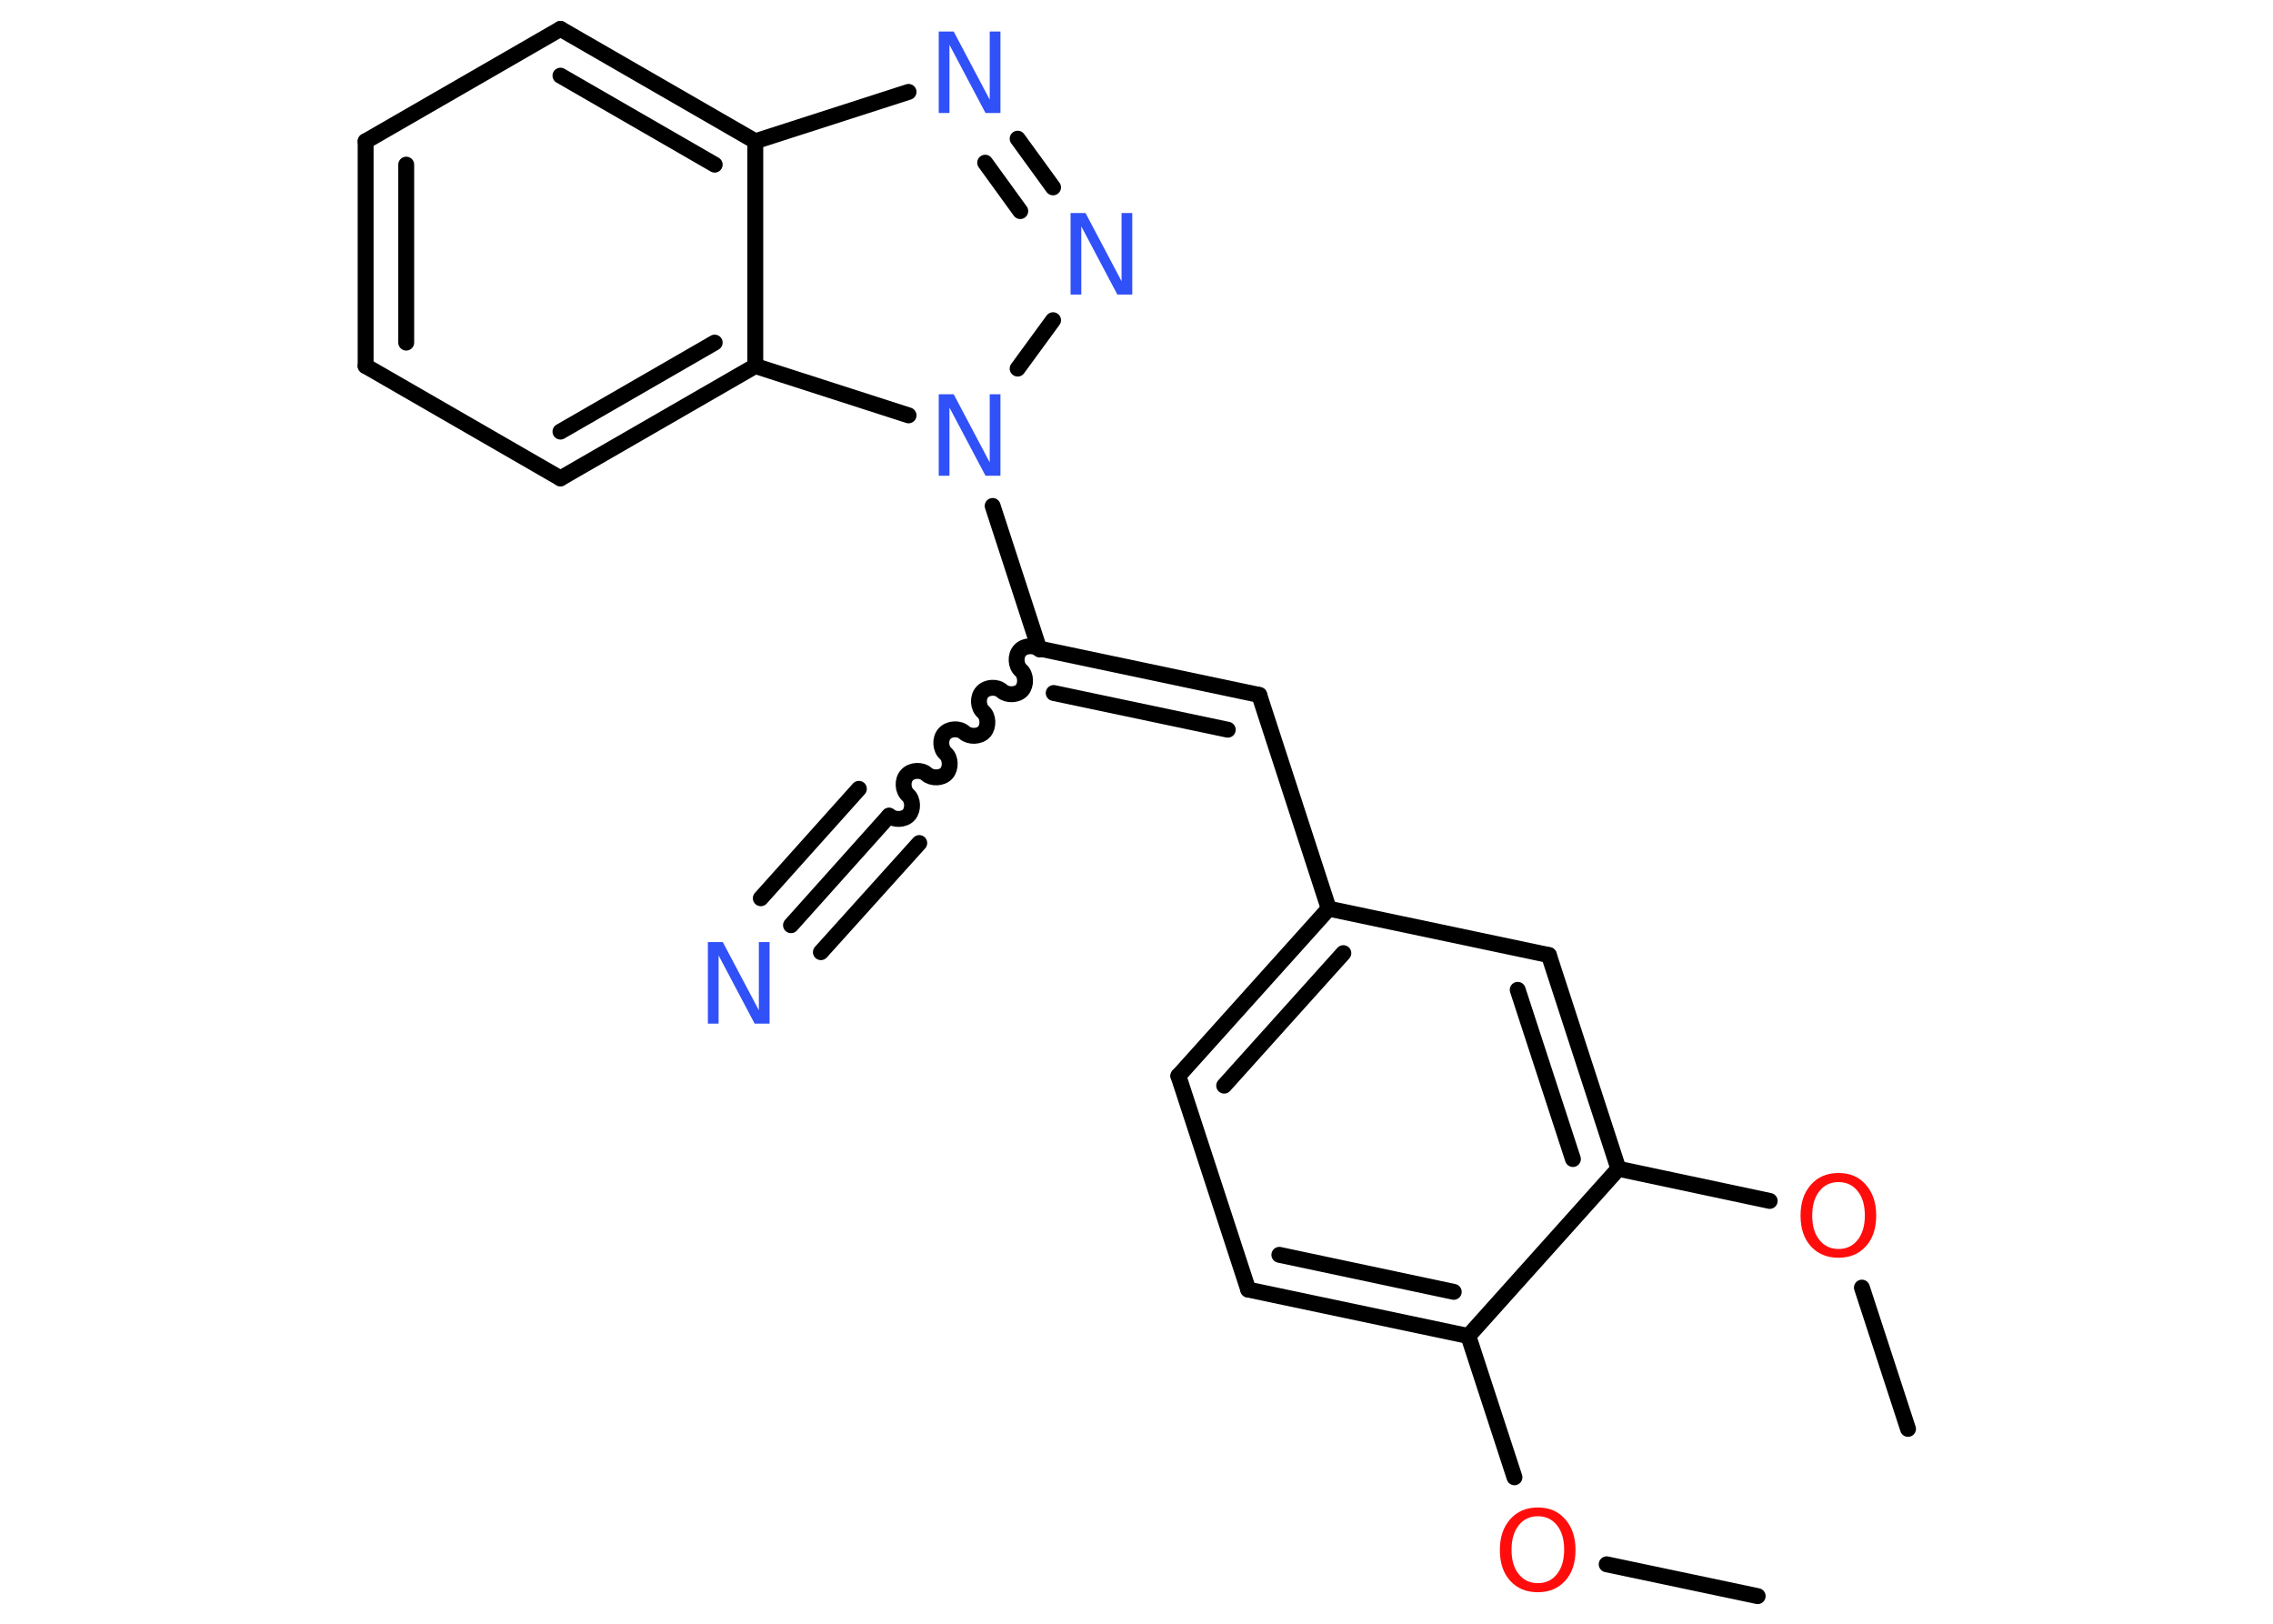 <?xml version='1.0' encoding='UTF-8'?>
<!DOCTYPE svg PUBLIC "-//W3C//DTD SVG 1.1//EN" "http://www.w3.org/Graphics/SVG/1.1/DTD/svg11.dtd">
<svg version='1.2' xmlns='http://www.w3.org/2000/svg' xmlns:xlink='http://www.w3.org/1999/xlink' width='70.0mm' height='50.0mm' viewBox='0 0 70.0 50.0'>
  <desc>Generated by the Chemistry Development Kit (http://github.com/cdk)</desc>
  <g stroke-linecap='round' stroke-linejoin='round' stroke='#000000' stroke-width='.49' fill='#3050F8'>
    <rect x='.0' y='.0' width='70.0' height='50.0' fill='#FFFFFF' stroke='none'/>
    <g id='mol1' class='mol'>
      <line id='mol1bnd1' class='bond' x1='54.13' y1='49.15' x2='49.48' y2='48.17'/>
      <line id='mol1bnd2' class='bond' x1='46.64' y1='45.49' x2='45.22' y2='41.14'/>
      <g id='mol1bnd3' class='bond'>
        <line x1='38.44' y1='39.71' x2='45.22' y2='41.14'/>
        <line x1='39.4' y1='38.64' x2='44.77' y2='39.78'/>
      </g>
      <line id='mol1bnd4' class='bond' x1='38.44' y1='39.71' x2='36.29' y2='33.13'/>
      <g id='mol1bnd5' class='bond'>
        <line x1='40.92' y1='27.98' x2='36.29' y2='33.13'/>
        <line x1='41.37' y1='29.35' x2='37.7' y2='33.43'/>
      </g>
      <line id='mol1bnd6' class='bond' x1='40.92' y1='27.98' x2='38.78' y2='21.4'/>
      <g id='mol1bnd7' class='bond'>
        <line x1='38.78' y1='21.4' x2='32.0' y2='19.97'/>
        <line x1='37.81' y1='22.47' x2='32.45' y2='21.34'/>
      </g>
      <path id='mol1bnd8' class='bond' d='M27.38 25.12c.16 .14 .47 .13 .61 -.03c.14 -.16 .13 -.47 -.03 -.61c-.16 -.14 -.18 -.45 -.03 -.61c.14 -.16 .45 -.18 .61 -.03c.16 .14 .47 .13 .61 -.03c.14 -.16 .13 -.47 -.03 -.61c-.16 -.14 -.18 -.45 -.03 -.61c.14 -.16 .45 -.18 .61 -.03c.16 .14 .47 .13 .61 -.03c.14 -.16 .13 -.47 -.03 -.61c-.16 -.14 -.18 -.45 -.03 -.61c.14 -.16 .45 -.18 .61 -.03c.16 .14 .47 .13 .61 -.03c.14 -.16 .13 -.47 -.03 -.61c-.16 -.14 -.18 -.45 -.03 -.61c.14 -.16 .45 -.18 .61 -.03' fill='none' stroke='#000000' stroke-width='.49'/>
      <g id='mol1bnd9' class='bond'>
        <line x1='27.38' y1='25.12' x2='24.36' y2='28.49'/>
        <line x1='28.31' y1='25.96' x2='25.28' y2='29.32'/>
        <line x1='26.45' y1='24.29' x2='23.43' y2='27.66'/>
      </g>
      <line id='mol1bnd10' class='bond' x1='32.0' y1='19.97' x2='30.57' y2='15.58'/>
      <line id='mol1bnd11' class='bond' x1='31.34' y1='11.35' x2='32.43' y2='9.86'/>
      <g id='mol1bnd12' class='bond'>
        <line x1='32.43' y1='5.77' x2='31.34' y2='4.27'/>
        <line x1='31.42' y1='6.5' x2='30.34' y2='5.01'/>
      </g>
      <line id='mol1bnd13' class='bond' x1='27.98' y1='2.83' x2='23.26' y2='4.35'/>
      <g id='mol1bnd14' class='bond'>
        <line x1='23.26' y1='4.35' x2='17.26' y2='.89'/>
        <line x1='22.01' y1='5.07' x2='17.26' y2='2.33'/>
      </g>
      <line id='mol1bnd15' class='bond' x1='17.26' y1='.89' x2='11.26' y2='4.35'/>
      <g id='mol1bnd16' class='bond'>
        <line x1='11.26' y1='4.35' x2='11.26' y2='11.27'/>
        <line x1='12.51' y1='5.07' x2='12.51' y2='10.55'/>
      </g>
      <line id='mol1bnd17' class='bond' x1='11.26' y1='11.27' x2='17.26' y2='14.73'/>
      <g id='mol1bnd18' class='bond'>
        <line x1='17.26' y1='14.73' x2='23.26' y2='11.27'/>
        <line x1='17.26' y1='13.29' x2='22.01' y2='10.55'/>
      </g>
      <line id='mol1bnd19' class='bond' x1='23.26' y1='4.35' x2='23.26' y2='11.27'/>
      <line id='mol1bnd20' class='bond' x1='27.98' y1='12.79' x2='23.26' y2='11.27'/>
      <line id='mol1bnd21' class='bond' x1='40.92' y1='27.98' x2='47.7' y2='29.41'/>
      <g id='mol1bnd22' class='bond'>
        <line x1='49.84' y1='35.99' x2='47.7' y2='29.41'/>
        <line x1='48.44' y1='35.69' x2='46.74' y2='30.48'/>
      </g>
      <line id='mol1bnd23' class='bond' x1='45.22' y1='41.14' x2='49.84' y2='35.99'/>
      <line id='mol1bnd24' class='bond' x1='49.84' y1='35.99' x2='54.5' y2='36.98'/>
      <line id='mol1bnd25' class='bond' x1='57.34' y1='39.65' x2='58.76' y2='44.0'/>
      <path id='mol1atm2' class='atom' d='M47.36 46.69q-.37 .0 -.59 .28q-.22 .28 -.22 .75q.0 .48 .22 .75q.22 .28 .59 .28q.37 .0 .59 -.28q.22 -.28 .22 -.75q.0 -.48 -.22 -.75q-.22 -.28 -.59 -.28zM47.36 46.42q.53 .0 .84 .36q.32 .36 .32 .95q.0 .6 -.32 .95q-.32 .35 -.84 .35q-.53 .0 -.85 -.35q-.32 -.35 -.32 -.95q.0 -.59 .32 -.95q.32 -.36 .85 -.36z' stroke='none' fill='#FF0D0D'/>
      <path id='mol1atm10' class='atom' d='M21.8 29.01h.46l1.11 2.1v-2.1h.33v2.51h-.46l-1.11 -2.1v2.1h-.33v-2.51z' stroke='none'/>
      <path id='mol1atm11' class='atom' d='M28.91 12.14h.46l1.11 2.1v-2.1h.33v2.51h-.46l-1.11 -2.1v2.1h-.33v-2.51z' stroke='none'/>
      <path id='mol1atm12' class='atom' d='M32.97 6.56h.46l1.11 2.1v-2.1h.33v2.51h-.46l-1.11 -2.1v2.1h-.33v-2.51z' stroke='none'/>
      <path id='mol1atm13' class='atom' d='M28.91 .97h.46l1.11 2.1v-2.1h.33v2.51h-.46l-1.11 -2.1v2.1h-.33v-2.51z' stroke='none'/>
      <path id='mol1atm22' class='atom' d='M56.62 36.4q-.37 .0 -.59 .28q-.22 .28 -.22 .75q.0 .48 .22 .75q.22 .28 .59 .28q.37 .0 .59 -.28q.22 -.28 .22 -.75q.0 -.48 -.22 -.75q-.22 -.28 -.59 -.28zM56.62 36.12q.53 .0 .84 .36q.32 .36 .32 .95q.0 .6 -.32 .95q-.32 .35 -.84 .35q-.53 .0 -.85 -.35q-.32 -.35 -.32 -.95q.0 -.59 .32 -.95q.32 -.36 .85 -.36z' stroke='none' fill='#FF0D0D'/>
    </g>
  </g>
</svg>

